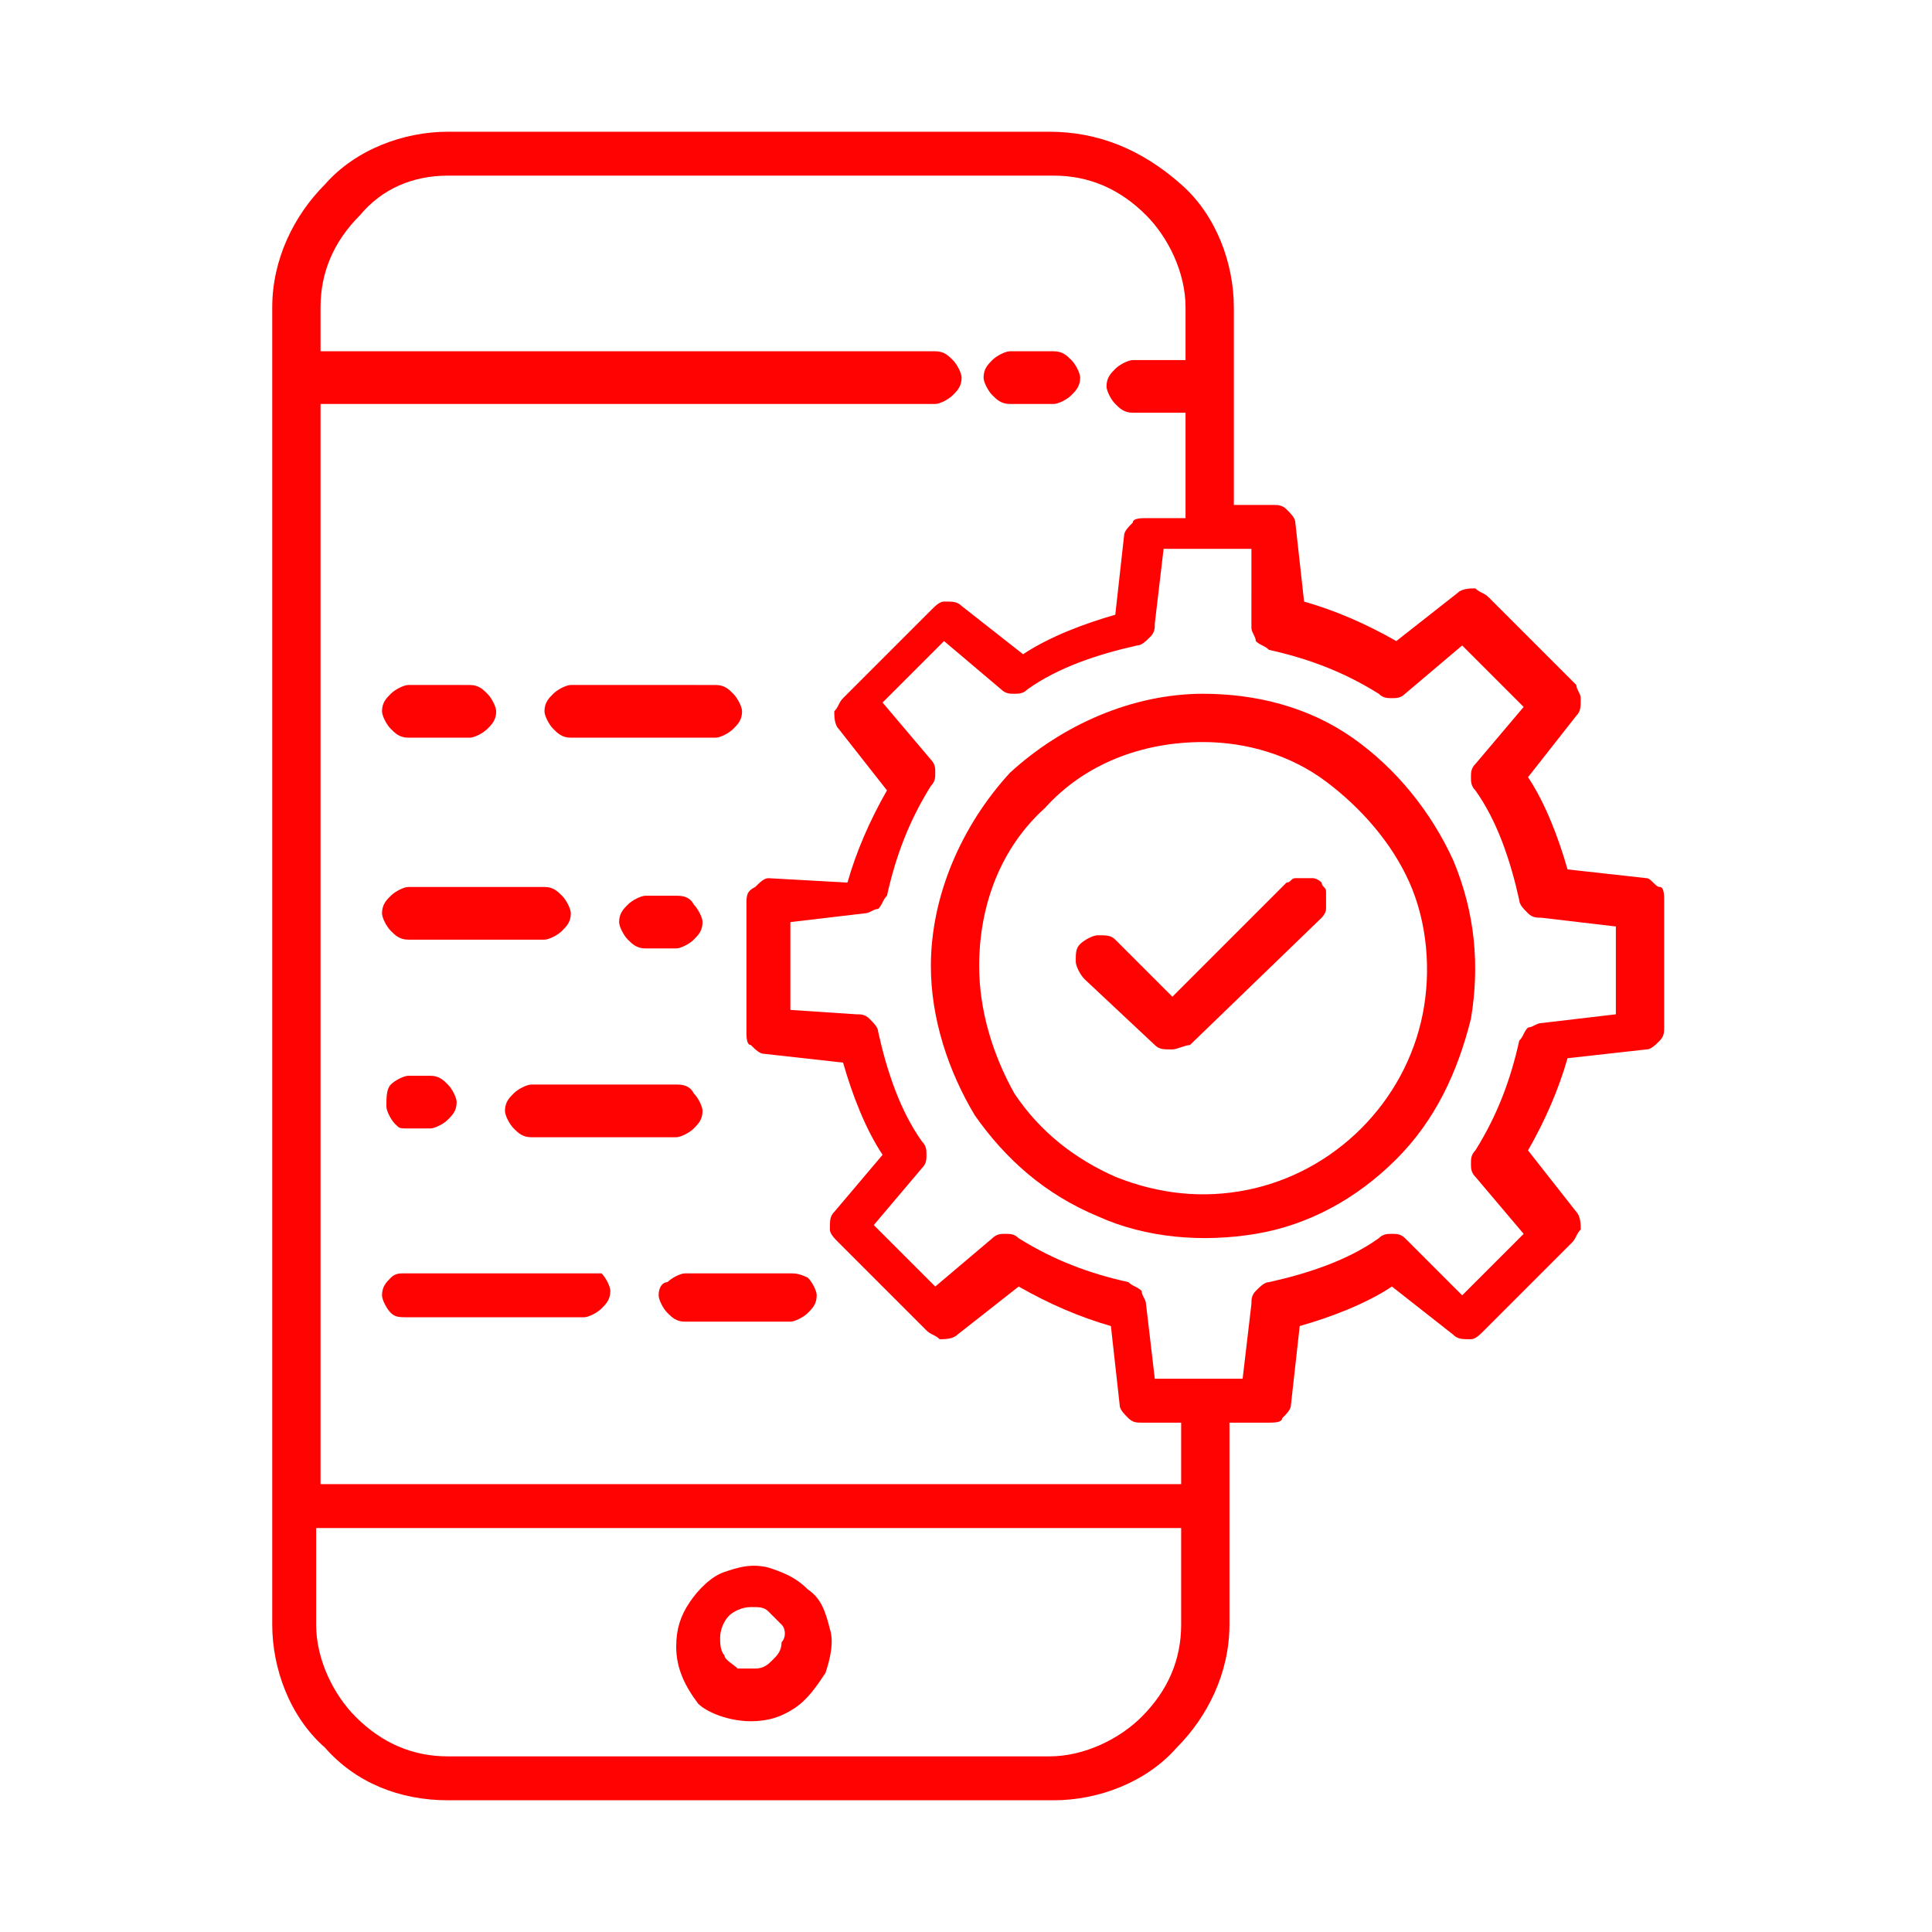 <?xml version="1.0" encoding="utf-8"?>
<!-- Generator: Adobe Illustrator 24.0.0, SVG Export Plug-In . SVG Version: 6.00 Build 0)  -->
<svg version="1.1" id="Layer_1" xmlns="http://www.w3.org/2000/svg" xmlns:xlink="http://www.w3.org/1999/xlink" x="0px" y="0px"
	 viewBox="0 0 44 44" style="enable-background:new 0 0 44 44;" xml:space="preserve">
<style type="text/css">
	.st0{fill:#FF0303;}
</style>
<path class="st0" d="M10.2,41h13.8c1,0,2.1-0.4,2.8-1.2c0.7-0.7,1.2-1.7,1.2-2.8v-4.6h0.9c0.1,0,0.3,0,0.3-0.1
	c0.1-0.1,0.2-0.2,0.2-0.3l0.2-1.8c0.7-0.2,1.5-0.5,2.1-0.9l1.4,1.1c0.1,0.1,0.2,0.1,0.4,0.1c0.1,0,0.2-0.1,0.3-0.2l2-2
	c0.1-0.1,0.1-0.2,0.2-0.3c0-0.1,0-0.3-0.1-0.4l-1.1-1.4c0.4-0.7,0.7-1.4,0.9-2.1l1.8-0.2c0.1,0,0.2-0.1,0.3-0.2
	c0.1-0.1,0.1-0.2,0.1-0.3v-2.9c0-0.1,0-0.3-0.1-0.3s-0.2-0.2-0.3-0.2l-1.8-0.2c-0.2-0.7-0.5-1.5-0.9-2.1l1.1-1.4
	c0.1-0.1,0.1-0.2,0.1-0.4c0-0.1-0.1-0.2-0.1-0.3l-2-2c-0.1-0.1-0.2-0.1-0.3-0.2c-0.1,0-0.3,0-0.4,0.1l-1.4,1.1
	c-0.7-0.4-1.4-0.7-2.1-0.9l-0.2-1.8c0-0.1-0.1-0.2-0.2-0.3c-0.1-0.1-0.2-0.1-0.3-0.1h-0.9V7c0-1-0.4-2.1-1.2-2.8C26,3.4,25,3,23.9,3
	H10.2c-1,0-2.1,0.4-2.8,1.2C6.7,4.9,6.2,5.9,6.2,7V37c0,1,0.4,2.1,1.2,2.8C8.1,40.6,9.1,41,10.2,41z M28.5,14.3
	c0,0.1,0.1,0.2,0.1,0.3c0.1,0.1,0.2,0.1,0.3,0.2c0.9,0.2,1.7,0.5,2.5,1c0.1,0.1,0.2,0.1,0.3,0.1c0.1,0,0.2,0,0.3-0.1l1.3-1.1
	l1.4,1.4l-1.1,1.3c-0.1,0.1-0.1,0.2-0.1,0.3c0,0.1,0,0.2,0.1,0.3c0.5,0.7,0.8,1.6,1,2.5c0,0.1,0.1,0.2,0.2,0.3s0.2,0.1,0.3,0.1
	l1.7,0.2v2l-1.7,0.2c-0.1,0-0.2,0.1-0.3,0.1c-0.1,0.1-0.1,0.2-0.2,0.3c-0.2,0.9-0.5,1.7-1,2.5c-0.1,0.1-0.1,0.2-0.1,0.3
	c0,0.1,0,0.2,0.1,0.3l1.1,1.3l-1.4,1.4L32,28.2c-0.1-0.1-0.2-0.1-0.3-0.1s-0.2,0-0.3,0.1c-0.7,0.5-1.6,0.8-2.5,1
	c-0.1,0-0.2,0.1-0.3,0.2c-0.1,0.1-0.1,0.2-0.1,0.3l-0.2,1.7h-2l-0.2-1.7c0-0.1-0.1-0.2-0.1-0.3c-0.1-0.1-0.2-0.1-0.3-0.2
	c-0.9-0.2-1.7-0.5-2.5-1c-0.1-0.1-0.2-0.1-0.3-0.1c-0.1,0-0.2,0-0.3,0.1l-1.3,1.1l-1.4-1.4l1.1-1.3c0.1-0.1,0.1-0.2,0.1-0.3
	c0-0.1,0-0.2-0.1-0.3c-0.5-0.7-0.8-1.6-1-2.5c0-0.1-0.1-0.2-0.2-0.3c-0.1-0.1-0.2-0.1-0.3-0.1L18,23v-2l1.7-0.2
	c0.1,0,0.2-0.1,0.3-0.1c0.1-0.1,0.1-0.2,0.2-0.3c0.2-0.9,0.5-1.7,1-2.5c0.1-0.1,0.1-0.2,0.1-0.3c0-0.1,0-0.2-0.1-0.3l-1.1-1.3
	l1.4-1.4l1.3,1.1c0.1,0.1,0.2,0.1,0.3,0.1c0.1,0,0.2,0,0.3-0.1c0.7-0.5,1.6-0.8,2.5-1c0.1,0,0.2-0.1,0.3-0.2
	c0.1-0.1,0.1-0.2,0.1-0.3l0.2-1.7h2L28.5,14.3z M10.2,4h13.8c0.8,0,1.5,0.3,2.1,0.9c0.5,0.5,0.9,1.3,0.9,2.1v1.2h-1.2
	c-0.1,0-0.3,0.1-0.4,0.2c-0.1,0.1-0.2,0.2-0.2,0.4c0,0.1,0.1,0.3,0.2,0.4c0.1,0.1,0.2,0.2,0.4,0.2h1.2v2.4h-0.9
	c-0.1,0-0.3,0-0.3,0.1c-0.1,0.1-0.2,0.2-0.2,0.3l-0.2,1.8c-0.7,0.2-1.5,0.5-2.1,0.9l-1.4-1.1c-0.1-0.1-0.2-0.1-0.4-0.1
	c-0.1,0-0.2,0.1-0.3,0.2l-2,2c-0.1,0.1-0.1,0.2-0.2,0.3c0,0.1,0,0.3,0.1,0.4l1.1,1.4c-0.4,0.7-0.7,1.4-0.9,2.1L17.5,20
	c-0.1,0-0.2,0.1-0.3,0.2C17,20.3,17,20.4,17,20.6v2.9c0,0.1,0,0.3,0.1,0.3c0.1,0.1,0.2,0.2,0.3,0.2l1.8,0.2c0.2,0.7,0.5,1.5,0.9,2.1
	L19,27.6c-0.1,0.1-0.1,0.2-0.1,0.4c0,0.1,0.1,0.2,0.2,0.3l2,2c0.1,0.1,0.2,0.1,0.3,0.2c0.1,0,0.3,0,0.4-0.1l1.4-1.1
	c0.7,0.4,1.4,0.7,2.1,0.9l0.2,1.8c0,0.1,0.1,0.2,0.2,0.3c0.1,0.1,0.2,0.1,0.3,0.1h0.9v1.4H7.3V9.2h14c0.1,0,0.3-0.1,0.4-0.2
	c0.1-0.1,0.2-0.2,0.2-0.4c0-0.1-0.1-0.3-0.2-0.4c-0.1-0.1-0.2-0.2-0.4-0.2h-14V7c0-0.8,0.3-1.5,0.9-2.1C8.7,4.3,9.4,4,10.2,4z
	 M7.3,34.8h19.6V37c0,0.8-0.3,1.5-0.9,2.1c-0.5,0.5-1.3,0.9-2.1,0.9H10.2c-0.8,0-1.5-0.3-2.1-0.9c-0.5-0.5-0.9-1.3-0.9-2.1V34.8z"/>
<path class="st0" d="M23,9.2h1c0.1,0,0.3-0.1,0.4-0.2c0.1-0.1,0.2-0.2,0.2-0.4c0-0.1-0.1-0.3-0.2-0.4c-0.1-0.1-0.2-0.2-0.4-0.2h-1
	c-0.1,0-0.3,0.1-0.4,0.2c-0.1,0.1-0.2,0.2-0.2,0.4c0,0.1,0.1,0.3,0.2,0.4C22.7,9.1,22.8,9.2,23,9.2z"/>
<path class="st0" d="M17.1,39.2c0.4,0,0.7-0.1,1-0.3c0.3-0.2,0.5-0.5,0.7-0.8c0.1-0.3,0.2-0.7,0.1-1c-0.1-0.4-0.2-0.7-0.5-0.9
	c-0.3-0.3-0.6-0.4-0.9-0.5c-0.4-0.1-0.7,0-1,0.1c-0.3,0.1-0.6,0.4-0.8,0.7c-0.2,0.3-0.3,0.6-0.3,1c0,0.5,0.2,0.9,0.5,1.3
	C16.1,39,16.6,39.2,17.1,39.2z M17.1,36.6c0.2,0,0.3,0,0.4,0.1c0.1,0.1,0.2,0.2,0.3,0.3c0.1,0.1,0.1,0.3,0,0.4
	c0,0.2-0.1,0.3-0.2,0.4c-0.1,0.1-0.2,0.2-0.4,0.2c-0.1,0-0.3,0-0.4,0c-0.1-0.1-0.3-0.2-0.3-0.3c-0.1-0.1-0.1-0.3-0.1-0.4
	c0-0.2,0.1-0.4,0.2-0.5S16.9,36.6,17.1,36.6z"/>
<path class="st0" d="M21.2,22c0,1.2,0.4,2.4,1,3.4c0.7,1,1.6,1.8,2.8,2.3c1.1,0.5,2.4,0.6,3.6,0.4c1.2-0.2,2.3-0.8,3.2-1.7
	c0.9-0.9,1.4-2,1.7-3.2c0.2-1.2,0.1-2.4-0.4-3.6c-0.5-1.1-1.3-2.1-2.3-2.8c-1-0.7-2.2-1-3.4-1c-1.6,0-3.2,0.7-4.4,1.8
	C21.9,18.8,21.2,20.4,21.2,22z M27.4,16.9c1,0,2,0.3,2.8,0.9c0.8,0.6,1.5,1.4,1.9,2.3c0.4,0.9,0.5,2,0.3,3s-0.7,1.9-1.4,2.6
	c-0.7,0.7-1.6,1.2-2.6,1.4c-1,0.2-2,0.1-3-0.3c-0.9-0.4-1.7-1-2.3-1.9C22.6,24,22.3,23,22.3,22c0-1.4,0.5-2.7,1.5-3.6
	C24.7,17.4,26,16.9,27.4,16.9z"/>
<path class="st0" d="M26.3,23.8c0.1,0.1,0.2,0.1,0.4,0.1c0.1,0,0.3-0.1,0.4-0.1l3-2.9c0,0,0.1-0.1,0.1-0.2c0-0.1,0-0.1,0-0.2
	c0-0.1,0-0.1,0-0.2c0-0.1-0.1-0.1-0.1-0.2c0,0-0.1-0.1-0.2-0.1c-0.1,0-0.1,0-0.2,0c-0.1,0-0.1,0-0.2,0c-0.1,0-0.1,0.1-0.2,0.1
	l-2.6,2.6l-1.3-1.3c-0.1-0.1-0.2-0.1-0.4-0.1c-0.1,0-0.3,0.1-0.4,0.2c-0.1,0.1-0.1,0.2-0.1,0.4c0,0.1,0.1,0.3,0.2,0.4L26.3,23.8z"/>
<path class="st0" d="M15.4,20.4h-0.7c-0.1,0-0.3,0.1-0.4,0.2c-0.1,0.1-0.2,0.2-0.2,0.4c0,0.1,0.1,0.3,0.2,0.4
	c0.1,0.1,0.2,0.2,0.4,0.2h0.7c0.1,0,0.3-0.1,0.4-0.2c0.1-0.1,0.2-0.2,0.2-0.4c0-0.1-0.1-0.3-0.2-0.4C15.7,20.4,15.5,20.4,15.4,20.4z
	"/>
<path class="st0" d="M9.3,21.4h3.1c0.1,0,0.3-0.1,0.4-0.2s0.2-0.2,0.2-0.4c0-0.1-0.1-0.3-0.2-0.4s-0.2-0.2-0.4-0.2H9.3
	c-0.1,0-0.3,0.1-0.4,0.2s-0.2,0.2-0.2,0.4c0,0.1,0.1,0.3,0.2,0.4S9.1,21.4,9.3,21.4z"/>
<path class="st0" d="M15.4,24.7h-3.3c-0.1,0-0.3,0.1-0.4,0.2c-0.1,0.1-0.2,0.2-0.2,0.4c0,0.1,0.1,0.3,0.2,0.4
	c0.1,0.1,0.2,0.2,0.4,0.2h3.3c0.1,0,0.3-0.1,0.4-0.2c0.1-0.1,0.2-0.2,0.2-0.4c0-0.1-0.1-0.3-0.2-0.4C15.7,24.7,15.5,24.7,15.4,24.7z
	"/>
<path class="st0" d="M9.3,25.7h0.5c0.1,0,0.3-0.1,0.4-0.2c0.1-0.1,0.2-0.2,0.2-0.4c0-0.1-0.1-0.3-0.2-0.4c-0.1-0.1-0.2-0.2-0.4-0.2
	H9.3c-0.1,0-0.3,0.1-0.4,0.2S8.8,25,8.8,25.2c0,0.1,0.1,0.3,0.2,0.4S9.1,25.7,9.3,25.7z"/>
<path class="st0" d="M15,29.5c0,0.1,0.1,0.3,0.2,0.4c0.1,0.1,0.2,0.2,0.4,0.2H18c0.1,0,0.3-0.1,0.4-0.2c0.1-0.1,0.2-0.2,0.2-0.4
	c0-0.1-0.1-0.3-0.2-0.4C18.2,29,18.1,29,18,29h-2.4c-0.1,0-0.3,0.1-0.4,0.2C15.1,29.2,15,29.3,15,29.5z"/>
<path class="st0" d="M13.2,29h-4C9.1,29,9,29,8.9,29.1c-0.1,0.1-0.2,0.2-0.2,0.4c0,0.1,0.1,0.3,0.2,0.4S9.1,30,9.3,30h4
	c0.1,0,0.3-0.1,0.4-0.2c0.1-0.1,0.2-0.2,0.2-0.4c0-0.1-0.1-0.3-0.2-0.4C13.5,29,13.4,29,13.2,29z"/>
<path class="st0" d="M13,16.8h3.3c0.1,0,0.3-0.1,0.4-0.2s0.2-0.2,0.2-0.4c0-0.1-0.1-0.3-0.2-0.4c-0.1-0.1-0.2-0.2-0.4-0.2H13
	c-0.1,0-0.3,0.1-0.4,0.2c-0.1,0.1-0.2,0.2-0.2,0.4c0,0.1,0.1,0.3,0.2,0.4C12.7,16.7,12.8,16.8,13,16.8z"/>
<path class="st0" d="M9.3,16.8h1.4c0.1,0,0.3-0.1,0.4-0.2c0.1-0.1,0.2-0.2,0.2-0.4c0-0.1-0.1-0.3-0.2-0.4c-0.1-0.1-0.2-0.2-0.4-0.2
	H9.3c-0.1,0-0.3,0.1-0.4,0.2c-0.1,0.1-0.2,0.2-0.2,0.4c0,0.1,0.1,0.3,0.2,0.4S9.1,16.8,9.3,16.8z"/>
</svg>
